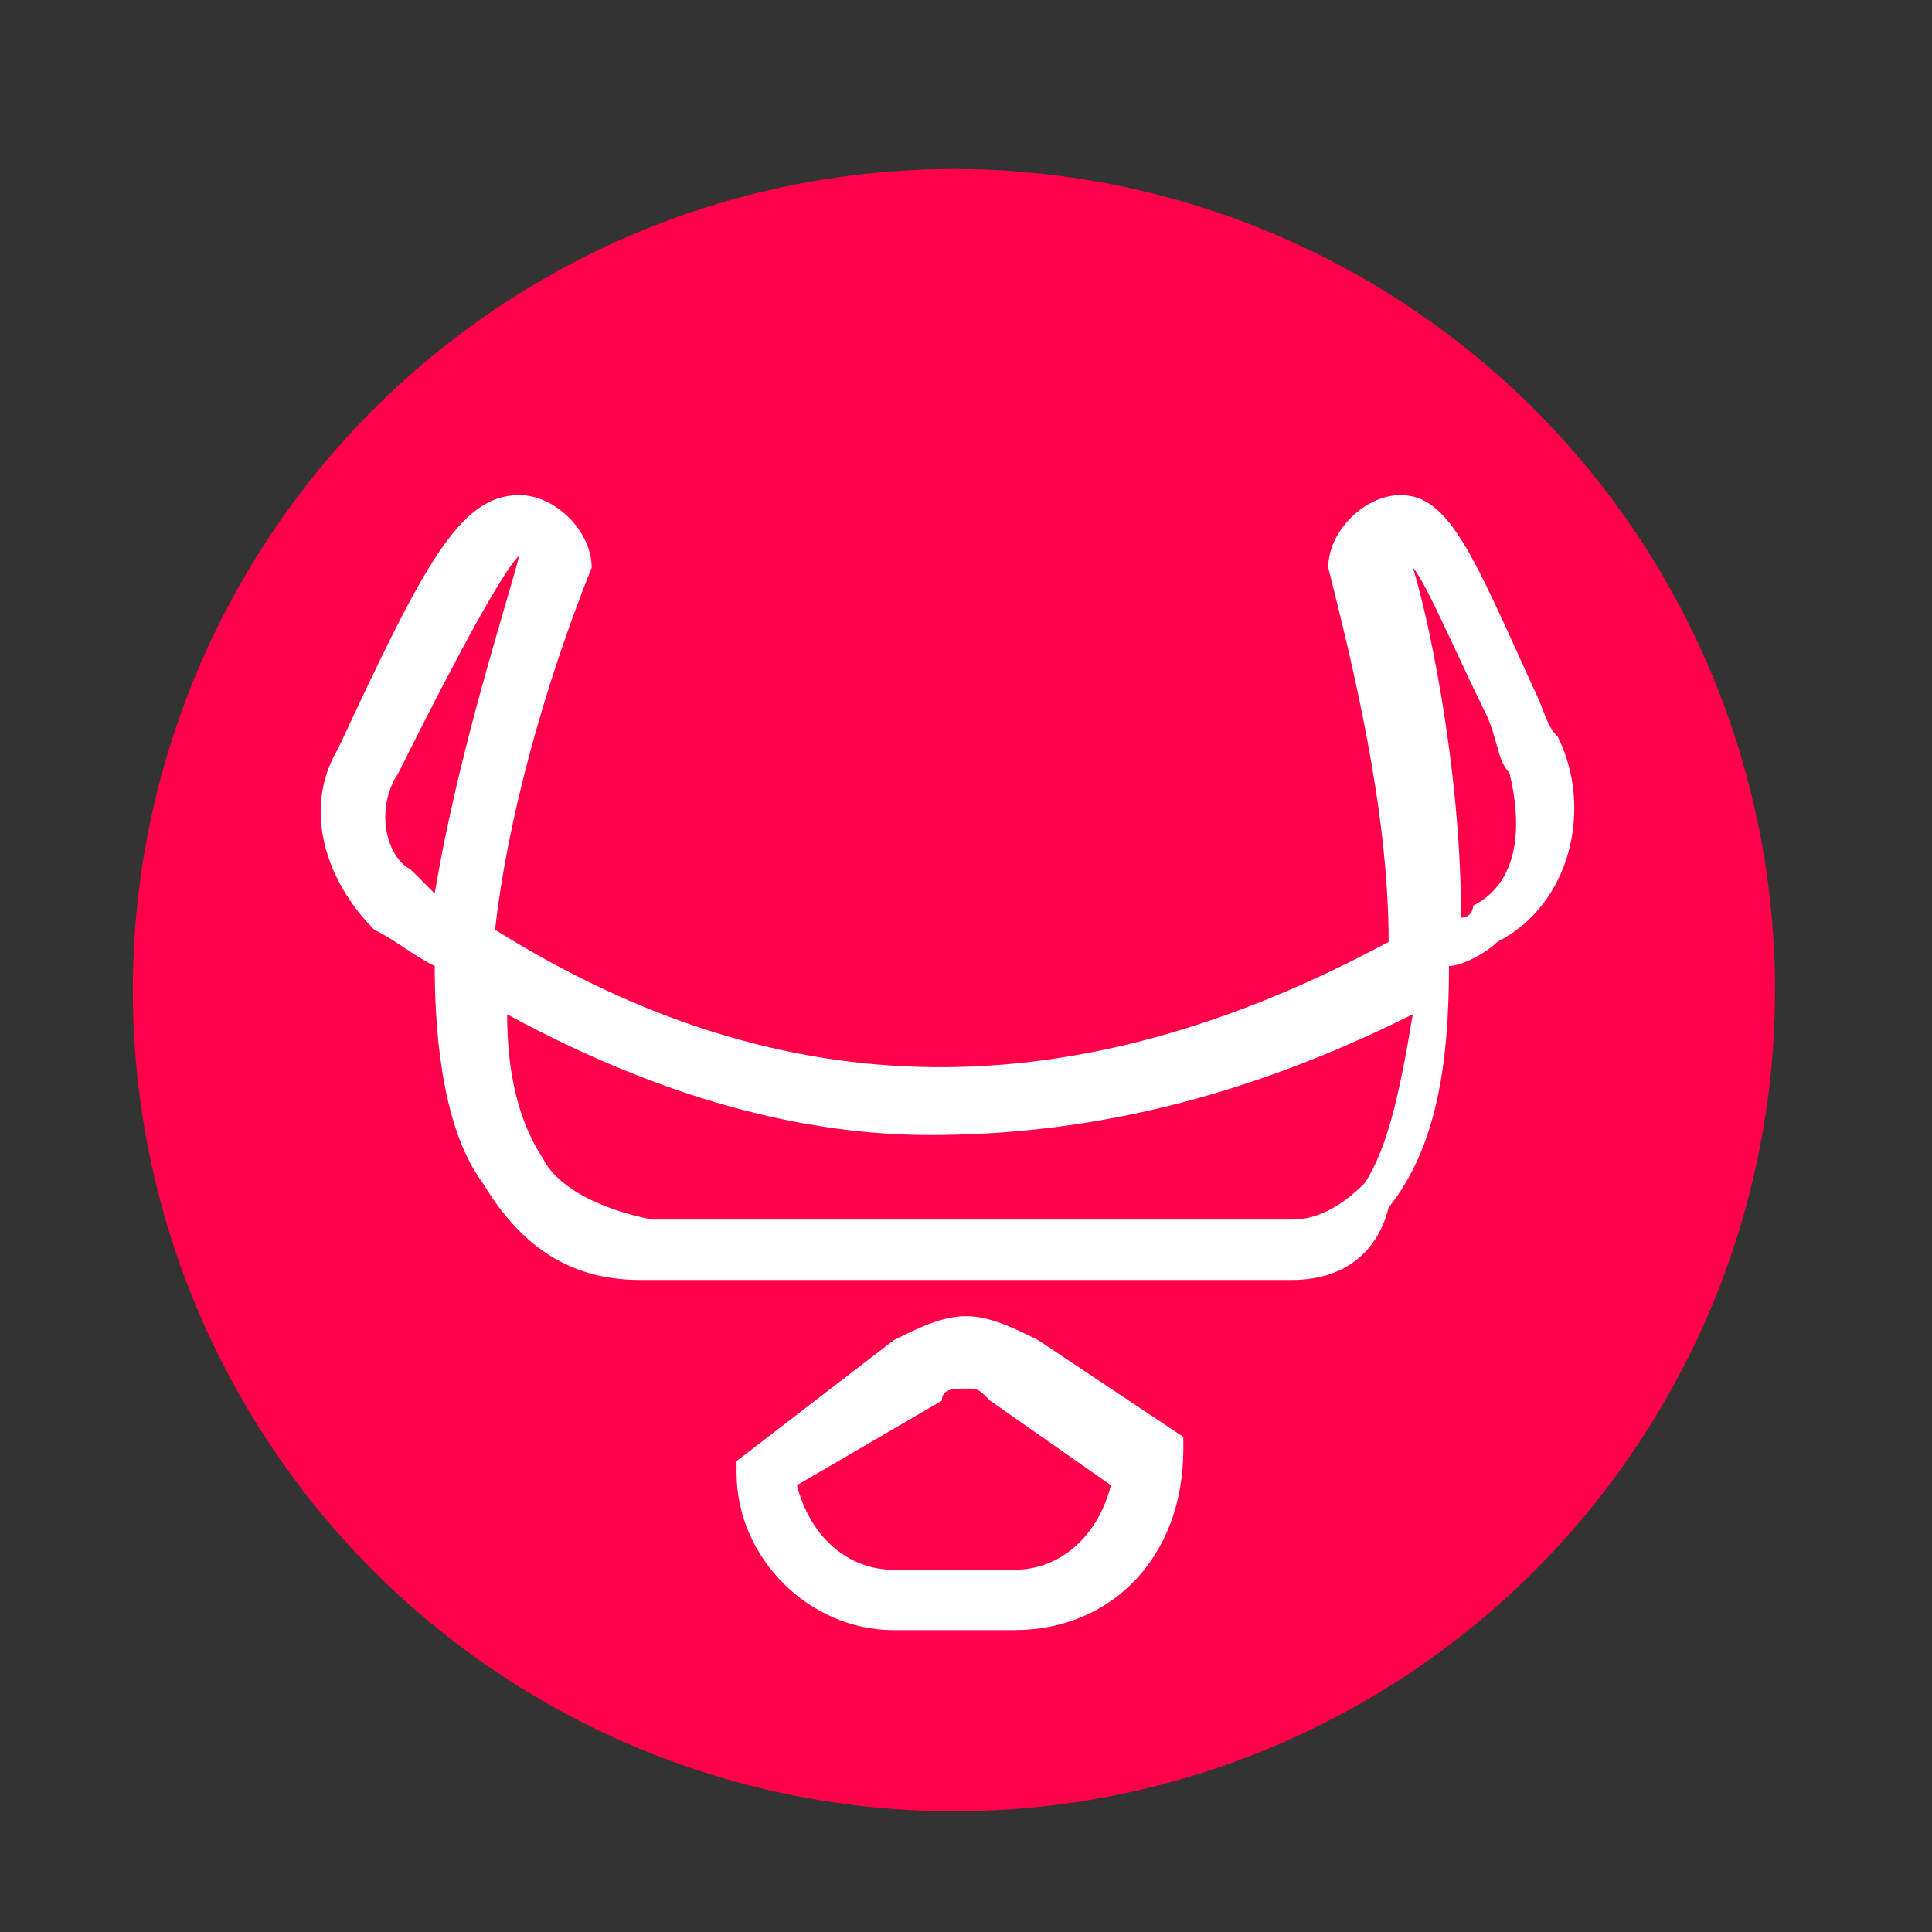 <?xml version="1.0" encoding="utf-8"?>
<!-- Generator: Adobe Illustrator 27.8.1, SVG Export Plug-In . SVG Version: 6.00 Build 0)  -->
<svg version="1.1" id="Calque_1" xmlns="http://www.w3.org/2000/svg" xmlns:xlink="http://www.w3.org/1999/xlink" x="0px" y="0px"
	 viewBox="0 0 16 16" style="enable-background:new 0 0 16 16;" xml:space="preserve">
<rect x="0" y="0" width="16" height="16" fill="#333333" stroke="none"/>
<style type="text/css">
	.st0{display:none;fill:#FFFF00;}
	.st1{fill:#FF0049;}
	.st2{fill:#FFFFFF;}
</style>
<path class="st0" d="M2,3v2h2v1h3v1h3v1H7v1H4v1H2v2h1v1h2v1h5v-1h2v-1h1v-2h1V5h-1V3h-1V2h-2V1H5v1H3v1H2z"/>
<g>
	<g id="Avatar_00000104678914578996509530000010658002514391796878_">
	</g>
	<g id="Moodboard_00000163752114876165006790000007840307793211383699_">
	</g>
	<g id="Logos_00000166634842021000450540000005839686941191996829_">
		<circle class="st1" cx="7.9" cy="8.2" r="6.8"/>
		<g>
			<g>
				<path class="st2" d="M10.7,10.6C10.7,10.6,10.6,10.6,10.7,10.6H5.3c-0.6,0-1-0.3-1.3-0.8C3.7,9.4,3.6,8.7,3.6,8
					C3.4,7.9,3.3,7.8,3.1,7.7c-0.4-0.4-0.6-1-0.3-1.5l0,0c0.7-1.5,1-2.1,1.5-2.1c0.3,0,0.6,0.3,0.6,0.6l0,0l0,0
					c-0.4,1-0.7,2.1-0.8,3c2.4,1.5,4.8,1.5,7.4,0.1c0-1.1-0.3-2.3-0.5-3.1l0,0l0,0c0-0.3,0.3-0.6,0.6-0.6c0.4,0,0.6,0.5,1.1,1.6
					c0.1,0.2,0.1,0.3,0.2,0.4c0.3,0.6,0.1,1.4-0.5,1.7l0,0C12.3,7.9,12.1,8,12,8c0,0.8-0.1,1.5-0.5,2C11.4,10.4,11.1,10.6,10.7,10.6
					z M5.4,10.1h5.3c0.2,0,0.4-0.1,0.6-0.3c0.2-0.3,0.3-0.8,0.4-1.4c-1.4,0.7-2.7,1-4,1c-1.2,0-2.4-0.4-3.5-1c0,0.5,0.1,0.9,0.3,1.2
					C4.6,9.8,4.9,10,5.4,10.1z M11.7,4.7c0.1,0.3,0.4,1.6,0.4,2.9c0.1,0,0.1-0.1,0.1-0.1l0,0c0.4-0.2,0.4-0.7,0.3-1.1
					c-0.1-0.1-0.1-0.3-0.2-0.5C12.1,5.5,11.8,4.8,11.7,4.7C11.7,4.6,11.7,4.6,11.7,4.7z M4.3,4.6C4.1,4.8,3.5,6,3.3,6.4l0,0
					C3.1,6.7,3.2,7.1,3.4,7.2c0.1,0.1,0.1,0.1,0.2,0.2C3.8,6.2,4.2,5,4.3,4.6C4.3,4.7,4.3,4.6,4.3,4.6z M4.3,4.6L4.3,4.6z"/>
			</g>
			<g>
				<path class="st2" d="M8.4,13.5h-1c-0.7,0-1.3-0.6-1.3-1.3v-0.1l1.3-1C7.6,11,7.8,10.9,8,10.9s0.4,0.1,0.6,0.2l1.2,0.8V12
					C9.8,12.9,9.2,13.5,8.4,13.5z M6.6,12.3C6.7,12.7,7,13,7.4,13h1c0.4,0,0.7-0.3,0.8-0.7l-1-0.7l0,0c-0.1-0.1-0.1-0.1-0.2-0.1
					s-0.2,0-0.2,0.1l0,0L6.6,12.3z"/>
			</g>
		</g>
	</g>
	<g id="Couleurs_x2B_Typo_00000065057232534359504660000000131769811931437464_">
	</g>
</g>
</svg>
